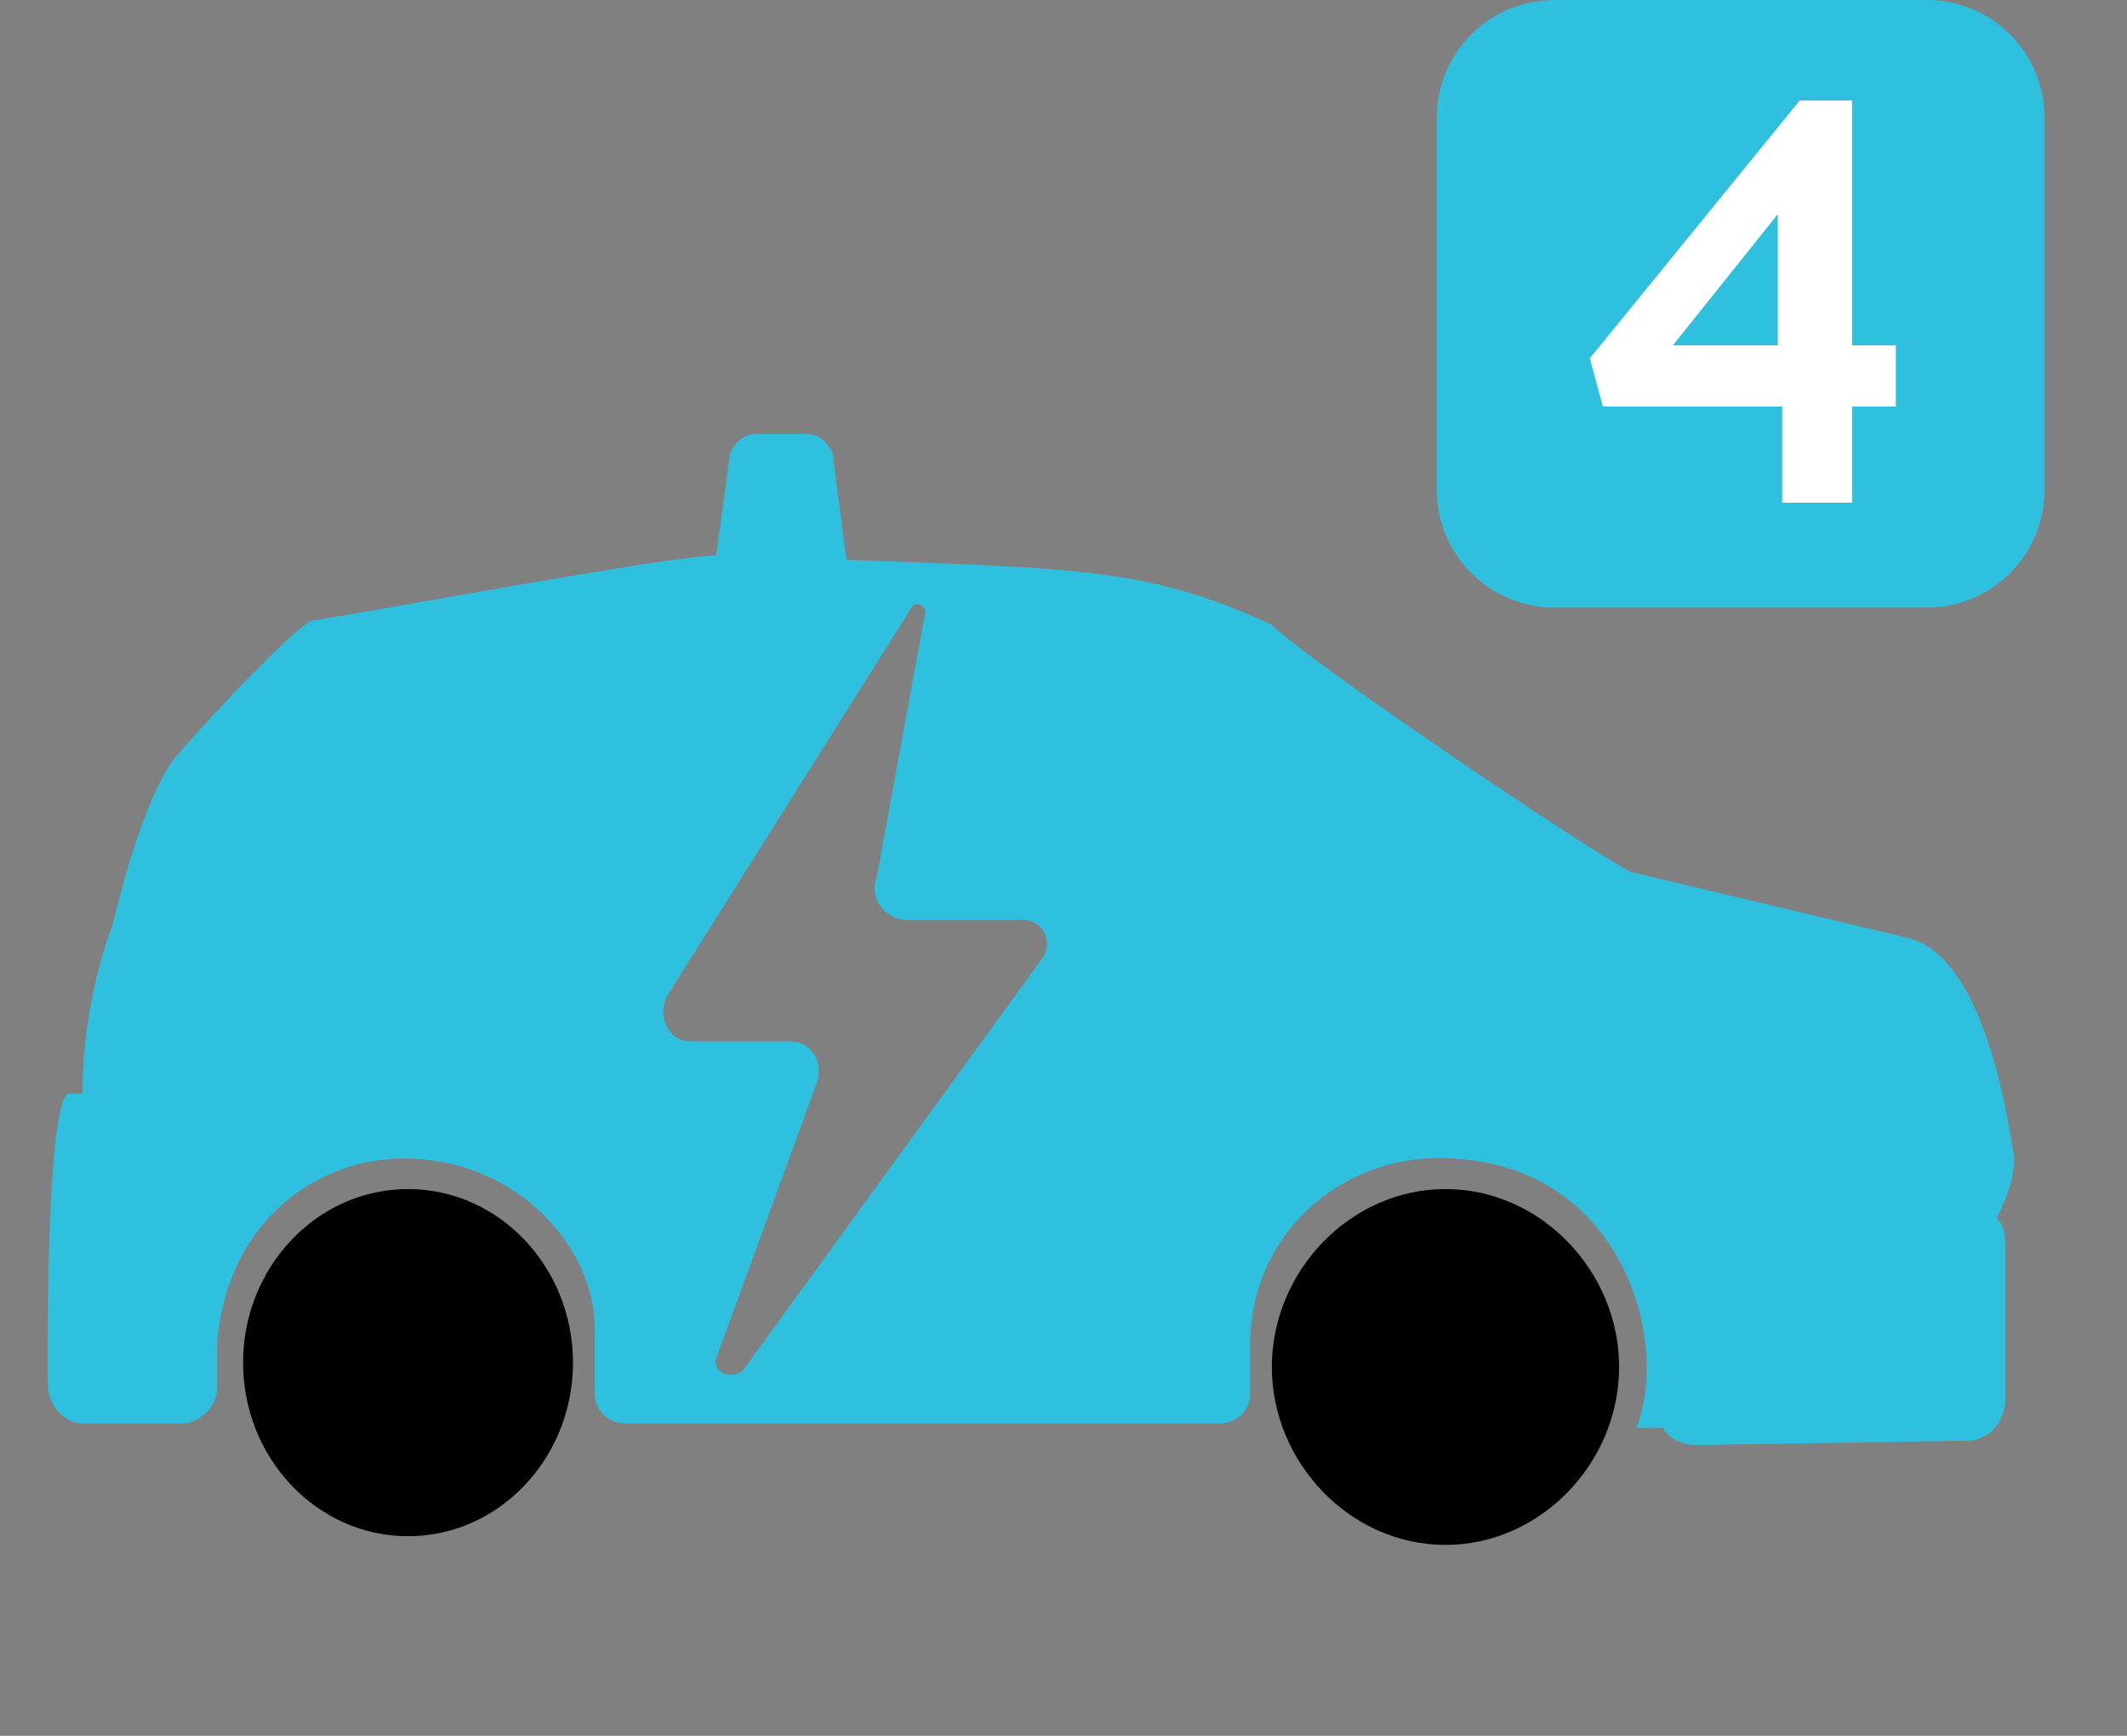 <svg width="49" height="40" viewBox="0 0 49 40" fill="none" xmlns="http://www.w3.org/2000/svg">
<rect x="0" y="0" width="49" height="40" fill="#808080" stroke="none"/>
<path d="M44.381 0H35.819C34.309 0 33.1 1.209 33.1 2.719V11.281C33.1 12.791 34.309 14 35.819 14H44.381C45.891 14 47.1 12.791 47.1 11.281V2.719C47.1 1.209 45.891 0 44.381 0Z" fill="#30C0DF"/>
<path d="M43.675 7.957V9.367H42.668V11.583H41.057V9.367H36.927L36.625 8.259L41.46 2.317H42.668V7.957H43.675ZM38.539 7.957H40.956V4.935L38.539 7.957Z" fill="white"/>
<path d="M9.4 35.4C11.5 35.4 13.2 33.6 13.2 31.4C13.2 29.2 11.5 27.4 9.4 27.4C7.3 27.4 5.6 29.2 5.6 31.4C5.6 33.6 7.3 35.4 9.4 35.4Z" fill="black"/>
<path d="M33.3 35.6C35.5 35.6 37.3 33.7 37.3 31.5C37.3 29.3 35.5 27.4 33.3 27.4C31.1 27.4 29.3 29.3 29.3 31.5C29.3 33.7 31.1 35.6 33.3 35.6Z" fill="black"/>
<path d="M46.4 26.7C46.1 24.6 45.4 21.9 43.9 21.6L37.6 20.1C37.2 20 30.2 15.3 29.3 14.4C26.5 13.1 24.9 13.1 19.5 12.9L19.2 10.6C19.2 10.3 18.9 10 18.6 10H17.4C17.1 10 16.8 10.3 16.8 10.6L16.5 12.8C15.5 12.8 9.1 14 7.2 14.3C6.8 14.4 4.4 17 4 17.5C3.2 18.6 2.6 21.3 2.6 21.3C2.6 21.3 1.9 23 1.9 25.2H1.6C1.1 25.2 1.1 30.5 1.1 31V31.9C1.1 32.4 1.5 32.8 1.9 32.8H4.2C4.6 32.8 5 32.4 5 32V31.1C5 31.1 5 31.1 5 31C5.2 28.1 7.4 26.6 9.5 26.7C12 26.8 13.7 28.8 13.7 30.6V32.1C13.7 32.5 14 32.8 14.4 32.8H28.1C28.5 32.8 28.8 32.5 28.8 32.1V31C28.8 28.3 31.1 26.5 33.5 26.7C37.3 26.9 38.5 30.8 37.7 32.9H38.3C38.5 33.2 38.8 33.3 39.1 33.3L45.3 33.2C45.8 33.2 46.2 32.8 46.2 32.2V28.9C46.2 28.6 46.2 28.2 46 28.1C46 28 46.4 27.4 46.4 26.7ZM16.5 31.3L18.8 25C19 24.5 18.7 24 18.2 24H15.9C15.4 24 15.1 23.4 15.4 22.9L21 14C21.1 13.8 21.4 14 21.3 14.2L20.2 20.2C20 20.7 20.4 21.2 20.9 21.2H23.6C24 21.2 24.3 21.7 24 22.1L17.1 31.6C16.8 31.8 16.4 31.6 16.5 31.3Z" fill="#30C0DF"/>
</svg>
